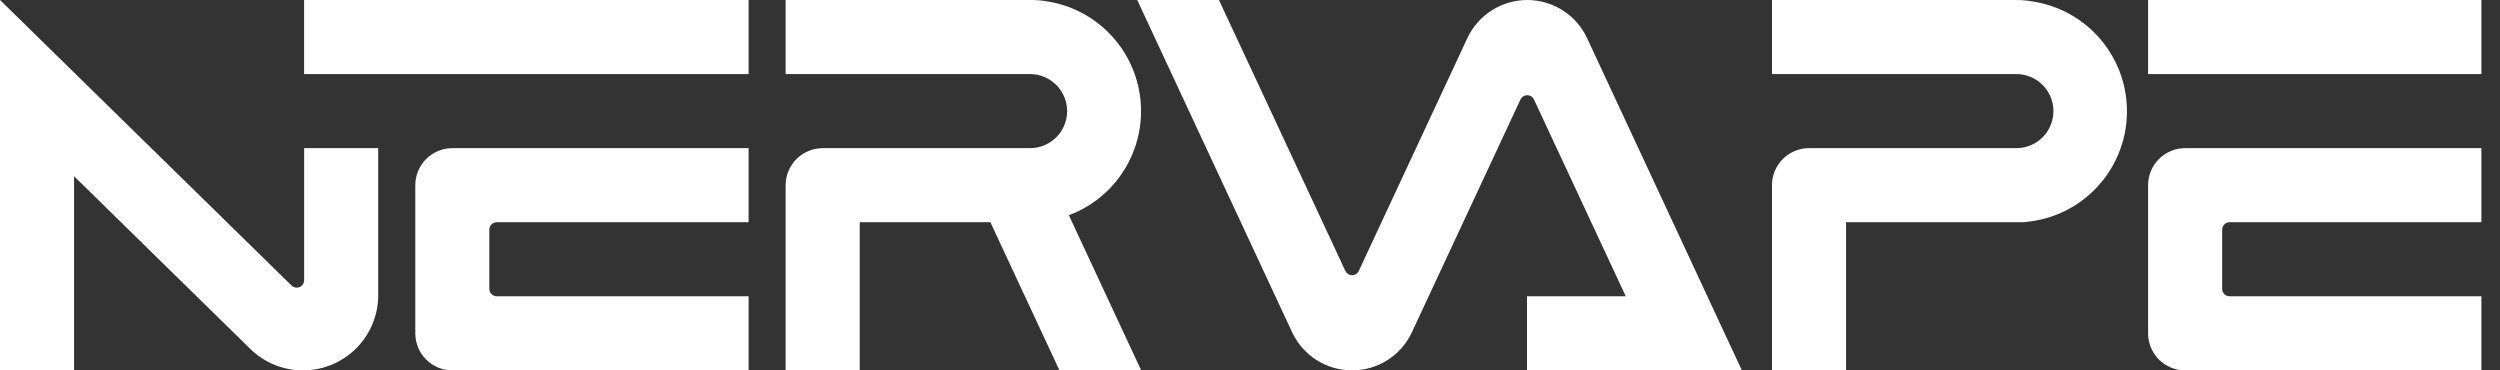 <svg width="81" height="12" viewBox="0 0 81 12" fill="none" xmlns="http://www.w3.org/2000/svg">
<rect x="0" y="0" width="81" height="12" fill="#333333" stroke="none"/>
<path d="M24.254 2.4V0L9.853 0V2.4L24.254 2.4Z" fill="white"/>
<path d="M24.255 7.2V4.8H14.655C14.337 4.8 14.032 4.927 13.807 5.152C13.582 5.377 13.456 5.682 13.456 6V10.8C13.456 11.118 13.582 11.424 13.807 11.649C14.032 11.874 14.337 12 14.655 12H24.255V9.6H16.094C16.031 9.6 15.97 9.574 15.925 9.529C15.88 9.485 15.854 9.424 15.854 9.36V7.44C15.854 7.377 15.88 7.316 15.925 7.271C15.97 7.226 16.031 7.201 16.094 7.2H24.255Z" fill="white"/>
<path d="M80.397 2.4V0L69.598 0V2.4L80.397 2.4Z" fill="white"/>
<path d="M80.397 7.2V4.8H70.798C70.479 4.8 70.174 4.927 69.949 5.152C69.724 5.377 69.598 5.682 69.598 6V10.8C69.598 11.118 69.724 11.424 69.949 11.649C70.174 11.874 70.479 12 70.798 12H80.397V9.6H72.238C72.174 9.6 72.113 9.575 72.068 9.53C72.023 9.485 71.998 9.424 71.998 9.36V7.44C71.998 7.377 72.023 7.316 72.068 7.271C72.113 7.226 72.174 7.2 72.238 7.2H80.397Z" fill="white"/>
<path d="M9.854 4.8V9.079C9.854 9.126 9.841 9.172 9.815 9.212C9.788 9.251 9.751 9.282 9.708 9.301C9.664 9.319 9.616 9.324 9.569 9.315C9.523 9.306 9.48 9.284 9.446 9.251L0 0V12H2.4V5.71L8.114 11.309C8.57 11.754 9.182 12.002 9.818 12C10.464 12 11.084 11.743 11.541 11.287C11.998 10.83 12.254 10.21 12.254 9.564V4.8H9.854Z" fill="white"/>
<path d="M51.421 1.235C51.249 0.866 50.975 0.554 50.632 0.335C50.288 0.117 49.89 0.001 49.483 0V0C49.076 0 48.678 0.116 48.334 0.335C47.991 0.553 47.717 0.864 47.544 1.232L44.024 8.779C44.005 8.82 43.974 8.855 43.936 8.88C43.897 8.904 43.852 8.917 43.807 8.917C43.761 8.917 43.717 8.904 43.678 8.88C43.64 8.855 43.609 8.82 43.59 8.779L39.494 0H36.846L41.865 10.765C42.038 11.135 42.312 11.447 42.656 11.666C43 11.884 43.399 12 43.807 12C44.214 12.001 44.612 11.885 44.955 11.667C45.299 11.449 45.572 11.137 45.744 10.768L49.264 3.222C49.284 3.18 49.314 3.146 49.353 3.121C49.392 3.097 49.436 3.084 49.482 3.084C49.528 3.084 49.572 3.097 49.611 3.121C49.65 3.146 49.68 3.18 49.7 3.222L52.675 9.6H49.475V12H56.437L51.421 1.235Z" fill="white"/>
<path d="M36.975 12L34.631 6.973C35.379 6.694 36.012 6.174 36.432 5.495C36.852 4.816 37.034 4.017 36.95 3.223C36.866 2.429 36.521 1.685 35.968 1.109C35.416 0.533 34.687 0.157 33.898 0.04C33.725 0.011 33.55 -0.002 33.375 0H25.455V2.4H33.375C33.693 2.4 33.998 2.527 34.223 2.752C34.448 2.977 34.575 3.282 34.575 3.6C34.575 3.918 34.448 4.224 34.223 4.449C33.998 4.674 33.693 4.8 33.375 4.8H26.655C26.337 4.8 26.032 4.927 25.806 5.152C25.581 5.377 25.455 5.682 25.455 6V12H27.855V7.2H32.088L34.327 12H36.975Z" fill="white"/>
<path d="M65.847 0.046C65.677 0.015 65.504 -8.91167e-05 65.331 0.001H57.412V2.4H65.331C65.65 2.4 65.955 2.527 66.18 2.752C66.405 2.977 66.531 3.282 66.531 3.6C66.531 3.919 66.405 4.224 66.18 4.449C65.955 4.674 65.65 4.8 65.331 4.8H58.612C58.293 4.8 57.988 4.927 57.763 5.152C57.538 5.377 57.412 5.682 57.412 6V12H59.812V7.2H65.331C65.39 7.2 65.447 7.2 65.502 7.2H65.526C65.559 7.2 65.594 7.2 65.626 7.192C66.504 7.116 67.324 6.72 67.929 6.079C68.535 5.439 68.885 4.598 68.912 3.717C68.939 2.836 68.642 1.976 68.078 1.299C67.513 0.622 66.719 0.176 65.847 0.046Z" fill="white"/>
</svg>
